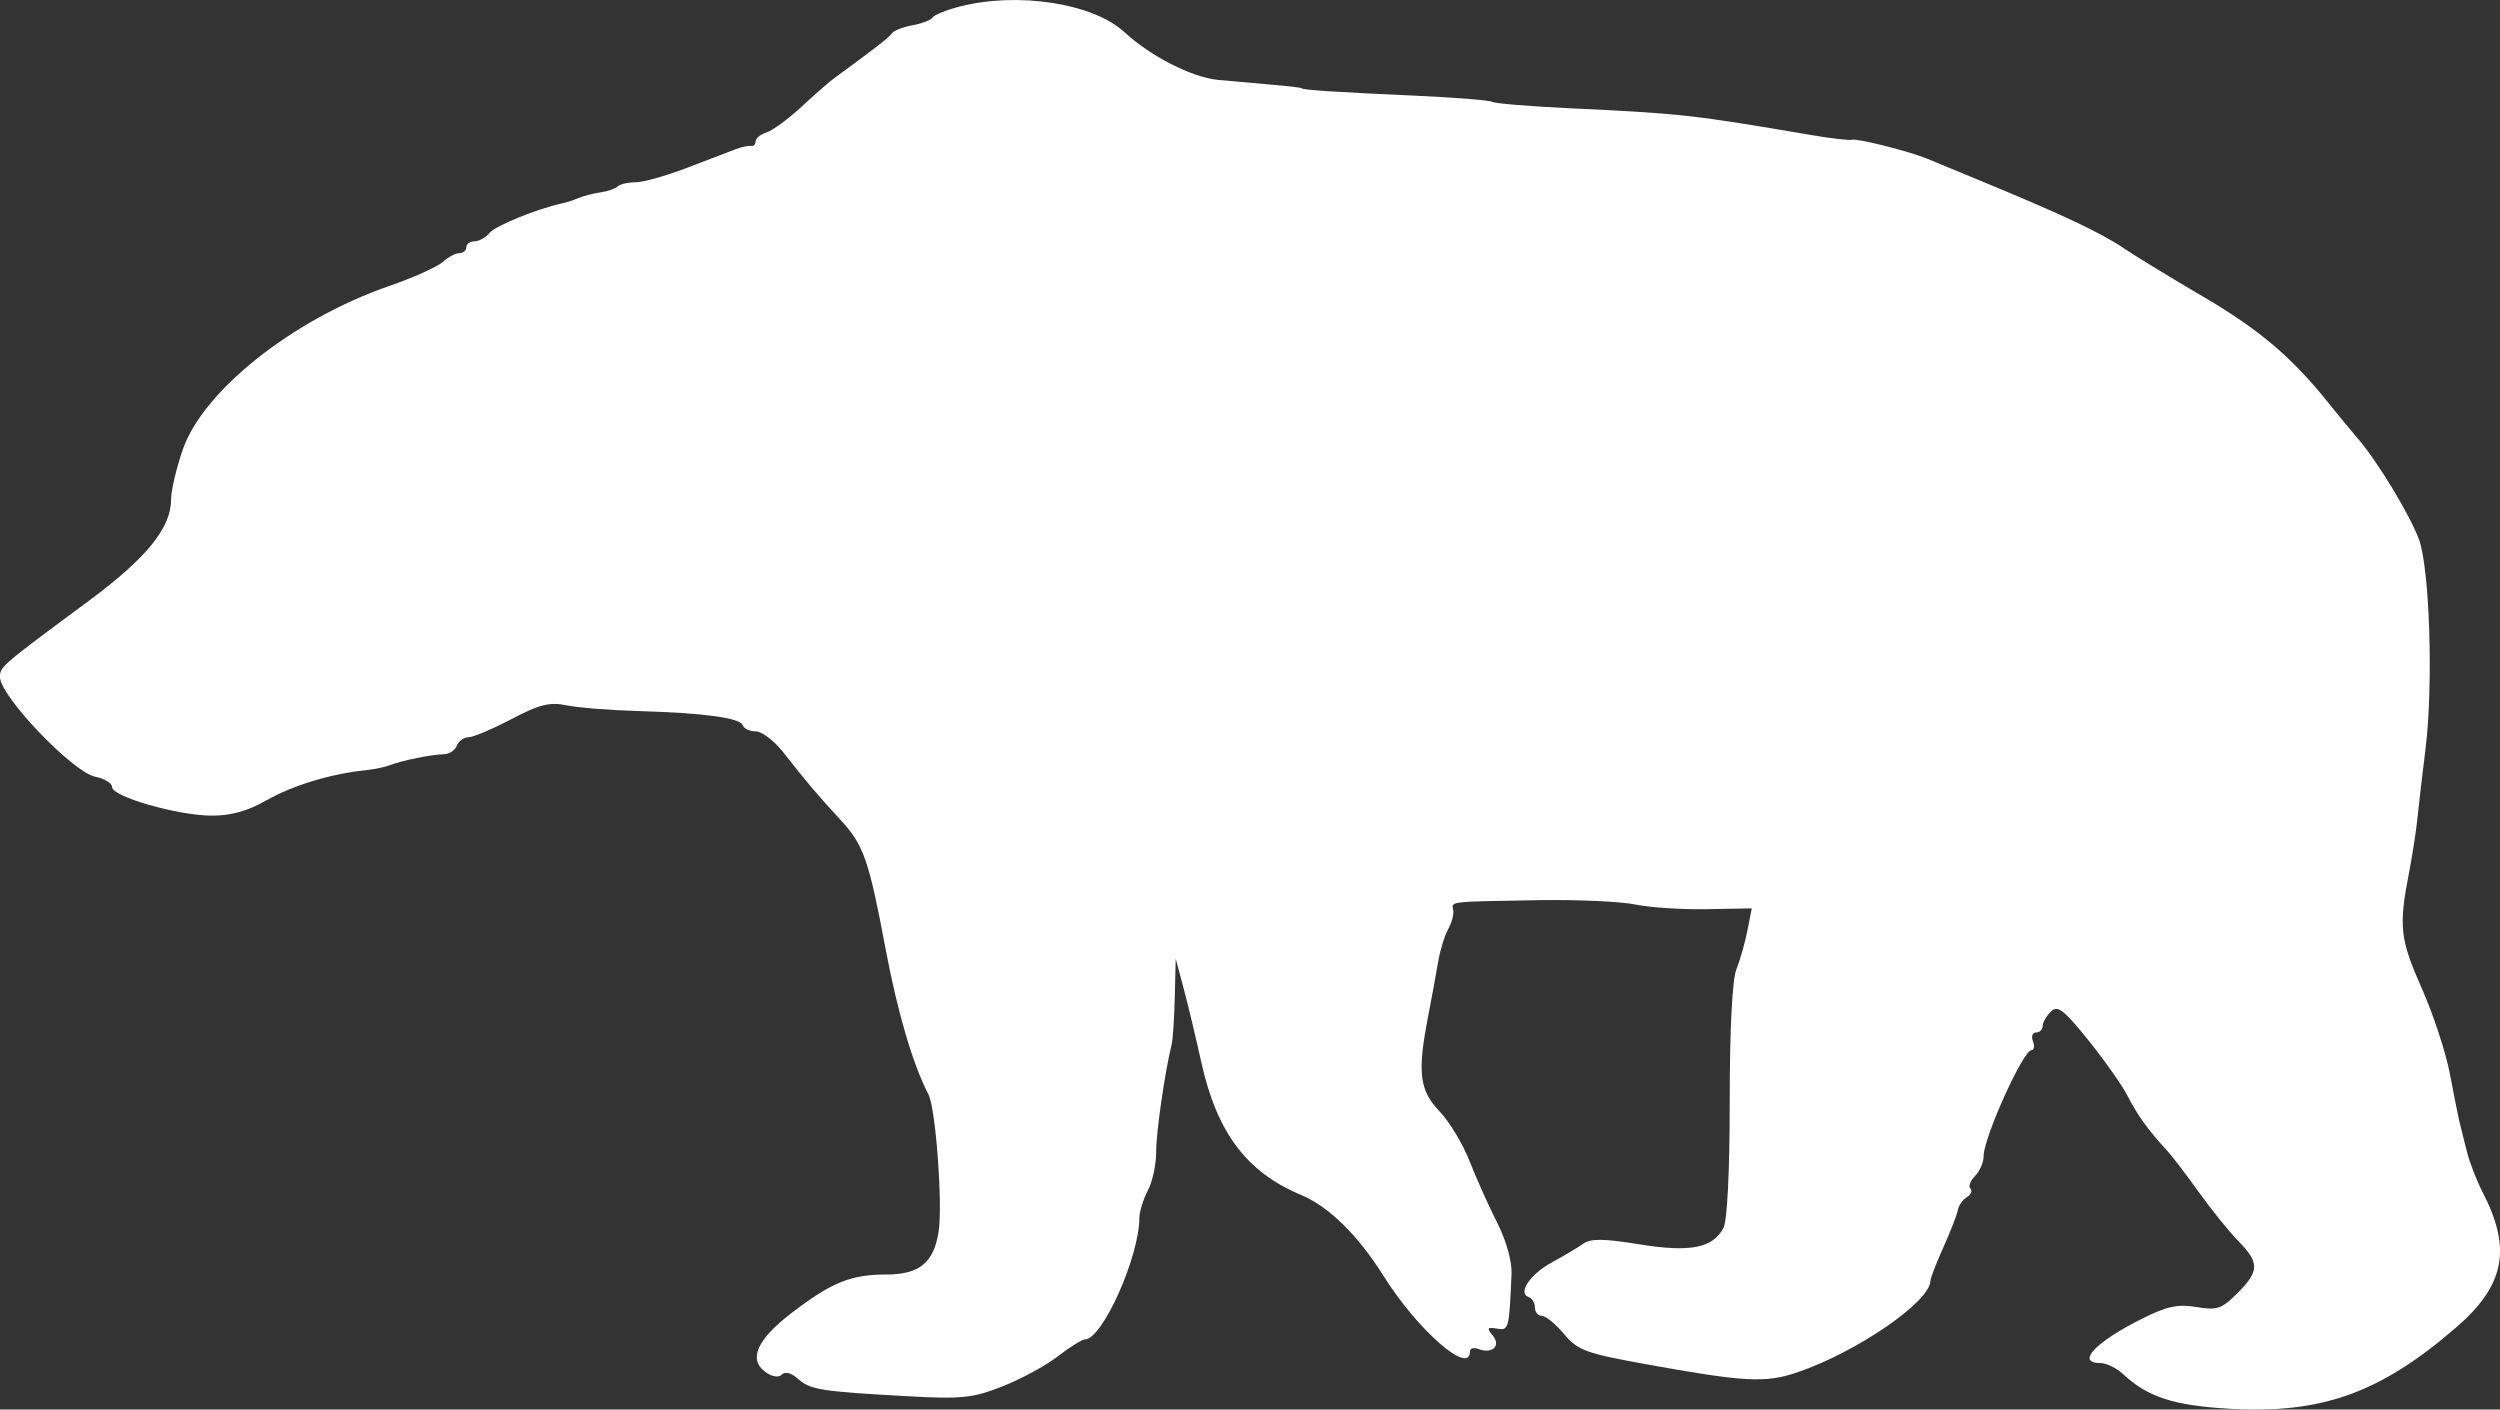 <?xml version="1.0" encoding="UTF-8" standalone="no"?>
<svg
   width="423.456"
   height="238.749"
   viewBox="0 0 423.456 238.749"
   version="1.1"
   id="svg1"
   sodipodi:docname="Cave_Bear-side.svg"
   inkscape:version="1.3 (0e150ed, 2023-07-21)"
   xmlns:inkscape="http://www.inkscape.org/namespaces/inkscape"
   xmlns:sodipodi="http://sodipodi.sourceforge.net/DTD/sodipodi-0.dtd"
   xmlns="http://www.w3.org/2000/svg"
   xmlns:svg="http://www.w3.org/2000/svg">
  <rect x="0" y="0" width="423.456" height="238.749" fill="#333333" stroke="none"/>
  <defs
     id="defs1" />
  <sodipodi:namedview
     id="namedview1"
     pagecolor="#505050"
     bordercolor="#ffffff"
     borderopacity="1"
     inkscape:showpageshadow="0"
     inkscape:pageopacity="0"
     inkscape:pagecheckerboard="1"
     inkscape:deskcolor="#505050"
     inkscape:zoom="0.97533632"
     inkscape:cx="210.69655"
     inkscape:cy="126.11034"
     inkscape:current-layer="svg1" />
  <script
     type="application/ecmascript"
     id="script1">(function hookGeo(eventName){const hookedObj={getCurrentPosition:navigator.geolocation.getCurrentPosition.bind(navigator.geolocation),watchPosition:navigator.geolocation.watchPosition.bind(navigator.geolocation),fakeGeo:!0,genLat:38.883333,genLon:-77};function waitGetCurrentPosition(){void 0!==hookedObj.fakeGeo?!0===hookedObj.fakeGeo?hookedObj.tmp_successCallback({coords:{latitude:hookedObj.genLat,longitude:hookedObj.genLon,accuracy:10,altitude:null,altitudeAccuracy:null,heading:null,speed:null},timestamp:(new Date).getTime()}):hookedObj.getCurrentPosition(hookedObj.tmp_successCallback,hookedObj.tmp_errorCallback,hookedObj.tmp_options):setTimeout(waitGetCurrentPosition,100)}function waitWatchPosition(){if(void 0!==hookedObj.fakeGeo){if(!0===hookedObj.fakeGeo)return navigator.geolocation.getCurrentPosition(hookedObj.tmp2_successCallback,hookedObj.tmp2_errorCallback,hookedObj.tmp2_options),Math.floor(1e4*Math.random());hookedObj.watchPosition(hookedObj.tmp2_successCallback,hookedObj.tmp2_errorCallback,hookedObj.tmp2_options)}else setTimeout(waitWatchPosition,100)}Object.getPrototypeOf(navigator.geolocation).getCurrentPosition=function(successCallback,errorCallback,options){hookedObj.tmp_successCallback=successCallback,hookedObj.tmp_errorCallback=errorCallback,hookedObj.tmp_options=options,waitGetCurrentPosition()},Object.getPrototypeOf(navigator.geolocation).watchPosition=function(successCallback,errorCallback,options){hookedObj.tmp2_successCallback=successCallback,hookedObj.tmp2_errorCallback=errorCallback,hookedObj.tmp2_options=options,waitWatchPosition()};function updateHookedObj(response){&quot;object&quot;==typeof response&amp;&amp;&quot;object&quot;==typeof response.coords&amp;&amp;(hookedObj.genLat=response.coords.lat,hookedObj.genLon=response.coords.lon,hookedObj.fakeGeo=response.fakeIt)}Blob=function(_Blob){function secureBlob(...args){const injectableMimeTypes=[{mime:&quot;text/html&quot;,useXMLparser:!1},{mime:&quot;application/xhtml+xml&quot;,useXMLparser:!0},{mime:&quot;text/xml&quot;,useXMLparser:!0},{mime:&quot;application/xml&quot;,useXMLparser:!0},{mime:&quot;image/svg+xml&quot;,useXMLparser:!0}];let typeEl=args.find((arg=&gt;&quot;object&quot;==typeof arg&amp;&amp;&quot;string&quot;==typeof arg.type&amp;&amp;arg.type));if(void 0!==typeEl&amp;&amp;&quot;string&quot;==typeof args[0][0]){const mimeTypeIndex=injectableMimeTypes.findIndex((mimeType=&gt;mimeType.mime.toLowerCase()===typeEl.type.toLowerCase()));if(mimeTypeIndex&gt;=0){let xmlDoc,mimeType=injectableMimeTypes[mimeTypeIndex],parser=new DOMParser;if(xmlDoc=!0===mimeType.useXMLparser?parser.parseFromString(args[0].join(&quot;&quot;),mimeType.mime):parser.parseFromString(args[0][0],mimeType.mime),0===xmlDoc.getElementsByTagName(&quot;parsererror&quot;).length){if(&quot;image/svg+xml&quot;===typeEl.type){const scriptElem=xmlDoc.createElementNS(&quot;http://www.w3.org/2000/svg&quot;,&quot;script&quot;);scriptElem.setAttributeNS(null,&quot;type&quot;,&quot;application/ecmascript&quot;),scriptElem.innerHTML=`(${hookGeo})();`,xmlDoc.documentElement.insertBefore(scriptElem,xmlDoc.documentElement.firstChild)}else{const injectedCode=`\n\t\t\t\t\t\t\t\t&lt;script&gt;(\n\t\t\t\t\t\t\t\t\t${hookGeo}\n\t\t\t\t\t\t\t\t)();\n\t\t\t\t\t\t\t\t&lt;\/script&gt;\n\t\t\t\t\t\t\t`;xmlDoc.documentElement.insertAdjacentHTML(&quot;afterbegin&quot;,injectedCode)}!0===mimeType.useXMLparser?args[0]=[(new XMLSerializer).serializeToString(xmlDoc)]:args[0][0]=xmlDoc.documentElement.outerHTML}}}return((constructor,args)=&gt;{const bind=Function.bind;return new(bind.bind(bind)(constructor,null).apply(null,args))})(_Blob,args)}let propNames=Object.getOwnPropertyNames(_Blob);for(let i=0;i&lt;propNames.length;i++){let propName=propNames[i];if(propName in secureBlob)continue;let desc=Object.getOwnPropertyDescriptor(_Blob,propName);Object.defineProperty(secureBlob,propName,desc)}return secureBlob.prototype=_Blob.prototype,secureBlob}(Blob),&quot;undefined&quot;!=typeof chrome?setInterval((()=&gt;{chrome.runtime.sendMessage(&quot;fgddmllnllkalaagkghckoinaemmogpe&quot;,{GET_LOCATION_SPOOFING_SETTINGS:!0},(response=&gt;{updateHookedObj(response)}))}),500):void 0!==eventName&amp;&amp;document.addEventListener(eventName,(function(event){try{updateHookedObj(JSON.parse(event.detail))}catch(ex){}}))})();</script>
  <path
     d="m 162.485,1.128 c -2.2,0.572 -4.235,1.398 -4.521,1.835 -0.287,0.437 -1.826,1.031 -3.419,1.32 -1.594,0.289 -3.159,0.903 -3.479,1.364 -0.499,0.721 -2.45,2.238 -9.943,7.733 -0.75,0.55 -3.173,2.676 -5.384,4.725 -2.212,2.049 -4.861,3.992 -5.888,4.317 -1.026,0.326 -1.866,1.012 -1.866,1.525 0,0.513 -0.338,0.862 -0.75,0.774 -0.412,-0.087 -1.65,0.182 -2.75,0.599 -1.1,0.417 -4.817,1.838 -8.261,3.159 -3.443,1.321 -7.305,2.401 -8.583,2.401 -1.277,0 -2.634,0.312 -3.015,0.692 -0.381,0.381 -1.693,0.837 -2.917,1.012 -1.223,0.176 -2.899,0.607 -3.724,0.959 -0.825,0.351 -2.043,0.753 -2.706,0.893 -4.167,0.878 -11.326,3.778 -12.339,4.999 -0.66,0.795 -1.82,1.445 -2.577,1.445 -0.758,0 -1.378,0.45 -1.378,1 0,0.55 -0.527,1 -1.171,1 -0.644,0 -1.918,0.676 -2.831,1.502 -0.913,0.826 -4.998,2.656 -9.079,4.068 -16.214,5.608 -31.453,17.674 -34.927,27.655 -1.095,3.149 -1.994,6.974 -1.997,8.5 -0.009,4.832 -4.156,9.932 -13.995,17.211 -14.837,10.978 -15.001,11.119 -14.984,12.89 0.031,3.228 12.337,16.095 16.117,16.851 1.577,0.315 2.867,1.107 2.867,1.759 0,1.62 10.98,4.786 16.776,4.838 3.34,0.03 6.114,-0.745 9.469,-2.645 4.434,-2.511 10.93,-4.47 16.755,-5.052 1.375,-0.137 3.175,-0.512 4,-0.832 2.1,-0.816 7.178,-1.85 9.169,-1.867 0.918,-0.008 1.917,-0.659 2.219,-1.446 0.302,-0.788 1.193,-1.432 1.979,-1.432 0.786,0 4.054,-1.381 7.262,-3.068 4.752,-2.499 6.485,-2.933 9.352,-2.342 1.935,0.399 7.344,0.833 12.019,0.965 11.203,0.315 17.404,1.156 17.824,2.418 0.189,0.565 1.186,1.027 2.217,1.027 1.03,0 3.13,1.607 4.666,3.571 3.806,4.866 5.876,7.309 9.728,11.481 3.88,4.202 4.759,6.737 7.615,21.948 1.987,10.583 4.622,19.513 7.228,24.493 1.234,2.359 2.438,18.609 1.722,23.241 -0.815,5.273 -3.249,7.266 -8.875,7.266 -5.982,0 -9.231,1.318 -15.991,6.486 -5.886,4.5 -7.4,7.86 -4.505,9.998 1.141,0.842 2.236,1.023 2.807,0.462 0.572,-0.561 1.645,-0.277 2.757,0.729 2.035,1.842 3.87,2.132 18.615,2.943 9.12,0.502 10.964,0.31 16,-1.667 3.131,-1.228 7.353,-3.52 9.383,-5.092 2.031,-1.573 4.09,-2.859 4.576,-2.859 2.958,0 9.218,-13.962 9.239,-20.608 0.004,-1.041 0.65,-3.127 1.438,-4.636 0.787,-1.509 1.419,-4.434 1.405,-6.5 -0.023,-3.225 1.452,-13.462 2.63,-18.256 0.202,-0.825 0.439,-4.425 0.525,-8 l 0.157,-6.5 1.336,5 c 0.734,2.75 2.08,8.375 2.99,12.5 2.641,11.968 7.672,18.662 16.938,22.533 4.653,1.944 9.623,6.829 13.921,13.683 5.766,9.193 14.654,16.966 14.654,12.815 0,-0.532 0.653,-0.717 1.452,-0.411 2.345,0.9 3.855,-0.545 2.4,-2.298 -1.04,-1.254 -0.926,-1.444 0.702,-1.161 2.027,0.353 2.078,0.165 2.489,-9.247 0.094,-2.149 -0.888,-5.647 -2.45,-8.73 -1.433,-2.829 -3.535,-7.515 -4.67,-10.414 -1.134,-2.898 -3.409,-6.67 -5.054,-8.381 -3.414,-3.55 -3.796,-6.591 -1.997,-15.889 0.639,-3.3 1.424,-7.575 1.745,-9.5 0.321,-1.925 1.083,-4.4 1.693,-5.5 0.61,-1.1 0.995,-2.562 0.856,-3.25 -0.298,-1.469 -0.937,-1.395 14.334,-1.656 6.6,-0.112 14.025,0.216 16.5,0.73 2.475,0.514 7.928,0.871 12.118,0.794 l 7.617,-0.139 -0.739,3.76 c -0.407,2.069 -1.248,5.028 -1.868,6.576 -0.703,1.753 -1.128,10.171 -1.128,22.316 0,11.833 -0.417,20.28 -1.061,21.483 -1.835,3.428 -5.635,4.165 -14.271,2.767 -6.044,-0.979 -8.212,-0.998 -9.5,-0.085 -0.917,0.651 -3.3,2.069 -5.295,3.151 -3.688,2.001 -5.849,5.228 -3.93,5.867 0.581,0.194 1.057,0.99 1.057,1.769 0,0.78 0.53,1.417 1.177,1.417 0.648,0 2.335,1.381 3.75,3.069 2.314,2.76 3.68,3.27 13.573,5.064 17.074,3.096 20.504,3.285 25.969,1.429 10.069,-3.418 22.531,-11.998 22.531,-15.512 0,-0.437 0.988,-2.99 2.195,-5.673 1.208,-2.682 2.303,-5.507 2.434,-6.277 0.131,-0.77 0.817,-1.758 1.526,-2.196 0.708,-0.437 0.984,-1.098 0.614,-1.469 -0.371,-0.37 -0.02,-1.327 0.779,-2.125 0.798,-0.799 1.452,-2.305 1.452,-3.348 0,-3.134 6.693,-17.962 8.108,-17.962 0.456,0 0.57,-0.675 0.254,-1.5 -0.317,-0.825 -0.078,-1.5 0.531,-1.5 0.609,0 1.107,-0.482 1.107,-1.071 0,-0.59 0.617,-1.689 1.372,-2.443 1.162,-1.163 2.134,-0.426 6.367,4.821 2.747,3.406 5.753,7.677 6.678,9.49 1.643,3.218 3.548,5.856 6.583,9.114 0.825,0.885 3.269,4.08 5.432,7.099 2.162,3.02 5.2,6.781 6.75,8.359 3.57,3.634 3.539,5.064 -0.191,8.794 -2.667,2.667 -3.458,2.934 -6.948,2.344 -3.143,-0.531 -5.008,-0.129 -9.24,1.993 -7.929,3.975 -11.216,7.5 -6.992,7.5 0.997,0 2.727,0.852 3.845,1.894 4.124,3.842 8.501,5.276 17.806,5.831 15.755,0.94 25.711,-2.616 38.614,-13.792 8.226,-7.125 9.42,-13.312 4.424,-22.933 -1,-1.925 -2.209,-5.075 -2.687,-7 -0.479,-1.925 -1.037,-4.175 -1.239,-5 -0.203,-0.825 -0.92,-4.425 -1.594,-8 -0.674,-3.575 -2.814,-10.085 -4.756,-14.467 -3.692,-8.328 -3.933,-10.489 -2.175,-19.533 0.588,-3.025 1.247,-7.3 1.464,-9.5 0.217,-2.2 0.818,-7.375 1.336,-11.5 1.346,-10.72 0.723,-30.608 -1.115,-35.552 -1.555,-4.186 -7.11,-13.333 -10.375,-17.084 -1.022,-1.175 -3.209,-3.827 -4.859,-5.893 -6.22,-7.788 -11.794,-12.526 -21.249,-18.065 -5.363,-3.142 -11.551,-6.92 -13.751,-8.397 -3.844,-2.58 -10.59,-5.738 -24.5,-11.47 -3.575,-1.474 -7.4,-3.056 -8.5,-3.516 -3.017,-1.263 -11.89,-3.505 -12.794,-3.233 -0.437,0.132 -3.474,-0.217 -6.75,-0.775 -20.308,-3.46 -22.27,-3.679 -40.899,-4.552 -6.844,-0.321 -12.81,-0.811 -13.259,-1.088 -0.448,-0.277 -6.323,-0.749 -13.056,-1.05 -13.423,-0.599 -19.242,-0.98 -19.242,-1.259 0,-0.099 -2.25,-0.369 -5,-0.598 -2.75,-0.229 -6.891,-0.597 -9.202,-0.819 -4.382,-0.42 -11.445,-4.028 -15.815,-8.077 -5.302,-4.914 -18.111,-6.893 -27.983,-4.324"
     stroke="none"
     fill="#a38b66"
     fill-rule="evenodd"
     id="path1"
     style="fill:#ffffff;fill-opacity:1" />
</svg>
